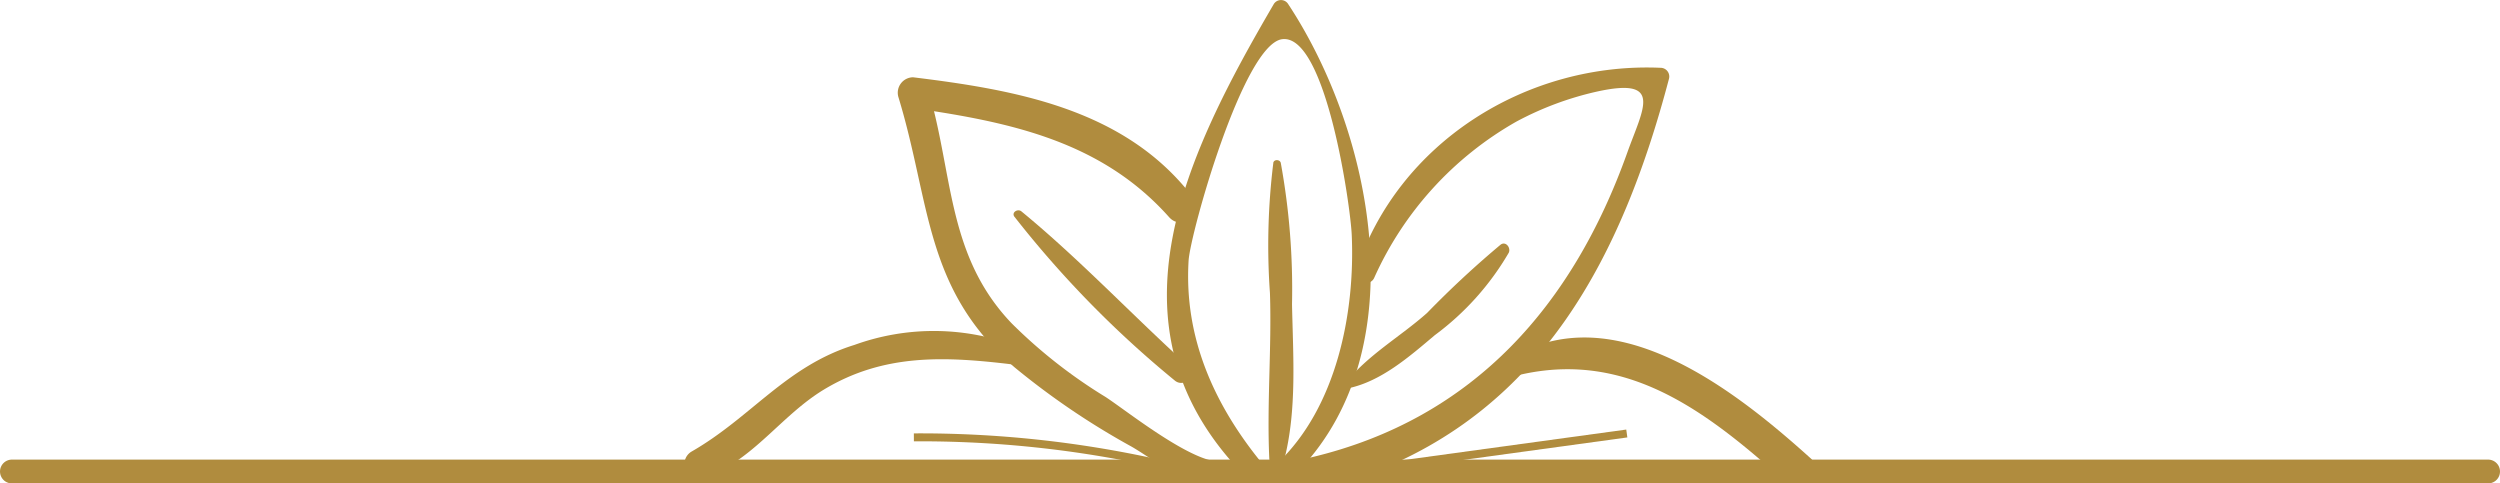 <svg xmlns="http://www.w3.org/2000/svg" width="157.37" height="30.43" viewBox="0 0 157.37 30.43">
  <g id="Group_6020" data-name="Group 6020" transform="translate(0.75)">
    <line id="Line_11" data-name="Line 11" x2="155.87" transform="translate(0 29.68)" fill="none" stroke="#b08c3e" stroke-linecap="round" stroke-linejoin="round" stroke-width="1.5"/>
    <g id="Group_6019" data-name="Group 6019" transform="translate(42.342)">
      <g id="Group_6016" data-name="Group 6016" transform="translate(13.42)">
        <g id="Group_6010" data-name="Group 6010" transform="translate(16.936)">
          <path id="Path_20472" data-name="Path 20472" d="M594.785,337.008a.686.686,0,0,0-.146-.335c-3.033-3.691-4.962-7.935-4.665-12.81.1-1.687,3.446-13.648,5.9-13.94,2.743-.326,4.284,10.437,4.369,12.315.222,4.923-.961,10.877-4.691,14.393a.575.575,0,0,0-.187.385c.53,0,1.059,0,1.593.022,7.373-7.766,4.578-21.3-.719-29.329a.532.532,0,0,0-.9,0c-5.5,9.413-10.81,20.16-2.162,29.354C593.706,337.037,594.242,337.011,594.785,337.008Z" transform="translate(-588.602 -307.457)" fill="#b08c3e"/>
        </g>
        <g id="Group_6011" data-name="Group 6011" transform="translate(25.281 4.249)">
          <path id="Path_20473" data-name="Path 20473" d="M619.689,311.726c-8.436-.37-16.533,4.711-19.168,12.763-.213.652.82,1.1,1.13.472a21.341,21.341,0,0,1,8.959-9.85,19.938,19.938,0,0,1,5.064-1.887c4.214-.927,2.908,1.056,1.916,3.836-3.412,9.564-9.645,16.759-19.908,19.191a.914.914,0,0,0-.735.789c1.424.052,2.858.163,4.286.291,11-4.107,16.023-13.694,18.982-24.922A.549.549,0,0,0,619.689,311.726Z" transform="translate(-596.947 -311.707)" fill="#b08c3e"/>
        </g>
        <g id="Group_6012" data-name="Group 6012" transform="translate(0 4.86)">
          <path id="Path_20474" data-name="Path 20474" d="M589.729,337.646a28.4,28.4,0,0,1,3.068-.319.259.259,0,0,0,0-.028l-.066-.358a.324.324,0,0,0-.4-.224c-1.67.533-6.213-3.137-7.6-4.033a31.894,31.894,0,0,1-5.9-4.631c-3.732-3.907-3.707-8.544-4.883-13.348,5.589.874,10.834,2.219,14.795,6.665.859.965,2.148-.42,1.389-1.389-4.247-5.42-11.034-6.618-17.5-7.411a.973.973,0,0,0-.932,1.224c2.059,6.729,1.614,12.1,7.315,17.03a47.835,47.835,0,0,0,7.377,5c.983.571,2.054,1.4,3.181,1.92A.317.317,0,0,1,589.729,337.646Z" transform="translate(-571.666 -312.565)" fill="#b08c3e"/>
        </g>
        <g id="Group_6013" data-name="Group 6013" transform="translate(7.29 13.237)">
          <path id="Path_20475" data-name="Path 20475" d="M579.01,321.268a65.386,65.386,0,0,0,10.079,10.3c.6.528,1.488-.341.887-.886-3.535-3.2-6.845-6.725-10.527-9.75-.224-.184-.64.061-.439.339Z" transform="translate(-578.957 -320.865)" fill="#b08c3e"/>
        </g>
        <g id="Group_6014" data-name="Group 6014" transform="translate(28.116 15.332)">
          <path id="Path_20476" data-name="Path 20476" d="M600,332.085c2.089-.43,3.875-2,5.468-3.344a17.241,17.241,0,0,0,4.659-5.193c.146-.3-.18-.748-.51-.51a61.129,61.129,0,0,0-4.631,4.3c-1.671,1.489-3.785,2.677-5.159,4.453a.179.179,0,0,0,.173.3Z" transform="translate(-599.782 -322.971)" fill="#b08c3e"/>
        </g>
        <g id="Group_6015" data-name="Group 6015" transform="translate(23.335 10.079)">
          <path id="Path_20477" data-name="Path 20477" d="M595.307,317.959a42.363,42.363,0,0,0-.212,8.2c.114,3.468-.2,6.953-.042,10.4a.476.476,0,0,0,.931.126c.821-3.162.565-6.588.5-9.832a44.331,44.331,0,0,0-.707-8.893c-.051-.226-.434-.242-.473,0Z" transform="translate(-595.001 -317.783)" fill="#b08c3e"/>
        </g>
      </g>
      <g id="Group_6017" data-name="Group 6017" transform="translate(0 20.837)">
        <path id="Path_20478" data-name="Path 20478" d="M579.2,329.516a14.678,14.678,0,0,0-10.258-.1c-4.307,1.332-6.5,4.566-10.267,6.721a.91.91,0,0,0-.272,1.3c.559,0,1.122.05,1.675.1,2.691-1.179,4.389-3.76,6.924-5.3,3.8-2.3,7.655-2.1,11.89-1.592A.614.614,0,0,0,579.2,329.516Z" transform="translate(-558.246 -328.542)" fill="#b08c3e"/>
      </g>
      <g id="Group_6018" data-name="Group 6018" transform="translate(50.93 21.245)">
        <path id="Path_20479" data-name="Path 20479" d="M629.361,337.583a.914.914,0,0,0-.266-1.062c-4.992-4.495-13.014-10.767-19.739-5.671-.345.262-.168.911.32.759,7.169-2.241,12.4,1.555,17.5,6.1C627.907,337.646,628.639,337.615,629.361,337.583Z" transform="translate(-609.177 -328.949)" fill="#b08c3e"/>
      </g>
      <path id="Path_20480" data-name="Path 20480" d="M587.968,336.857a69.006,69.006,0,0,0-15.288-1.622" transform="translate(-558.246 -307.704)" fill="none" stroke="#b08c3e" stroke-width="0.5"/>
      <path id="Path_20481" data-name="Path 20481" d="M601.03,337.257l16.528-2.266" transform="translate(-558.246 -307.704)" fill="none" stroke="#b08c3e" stroke-width="0.5"/>
    </g>
  </g>
</svg>

